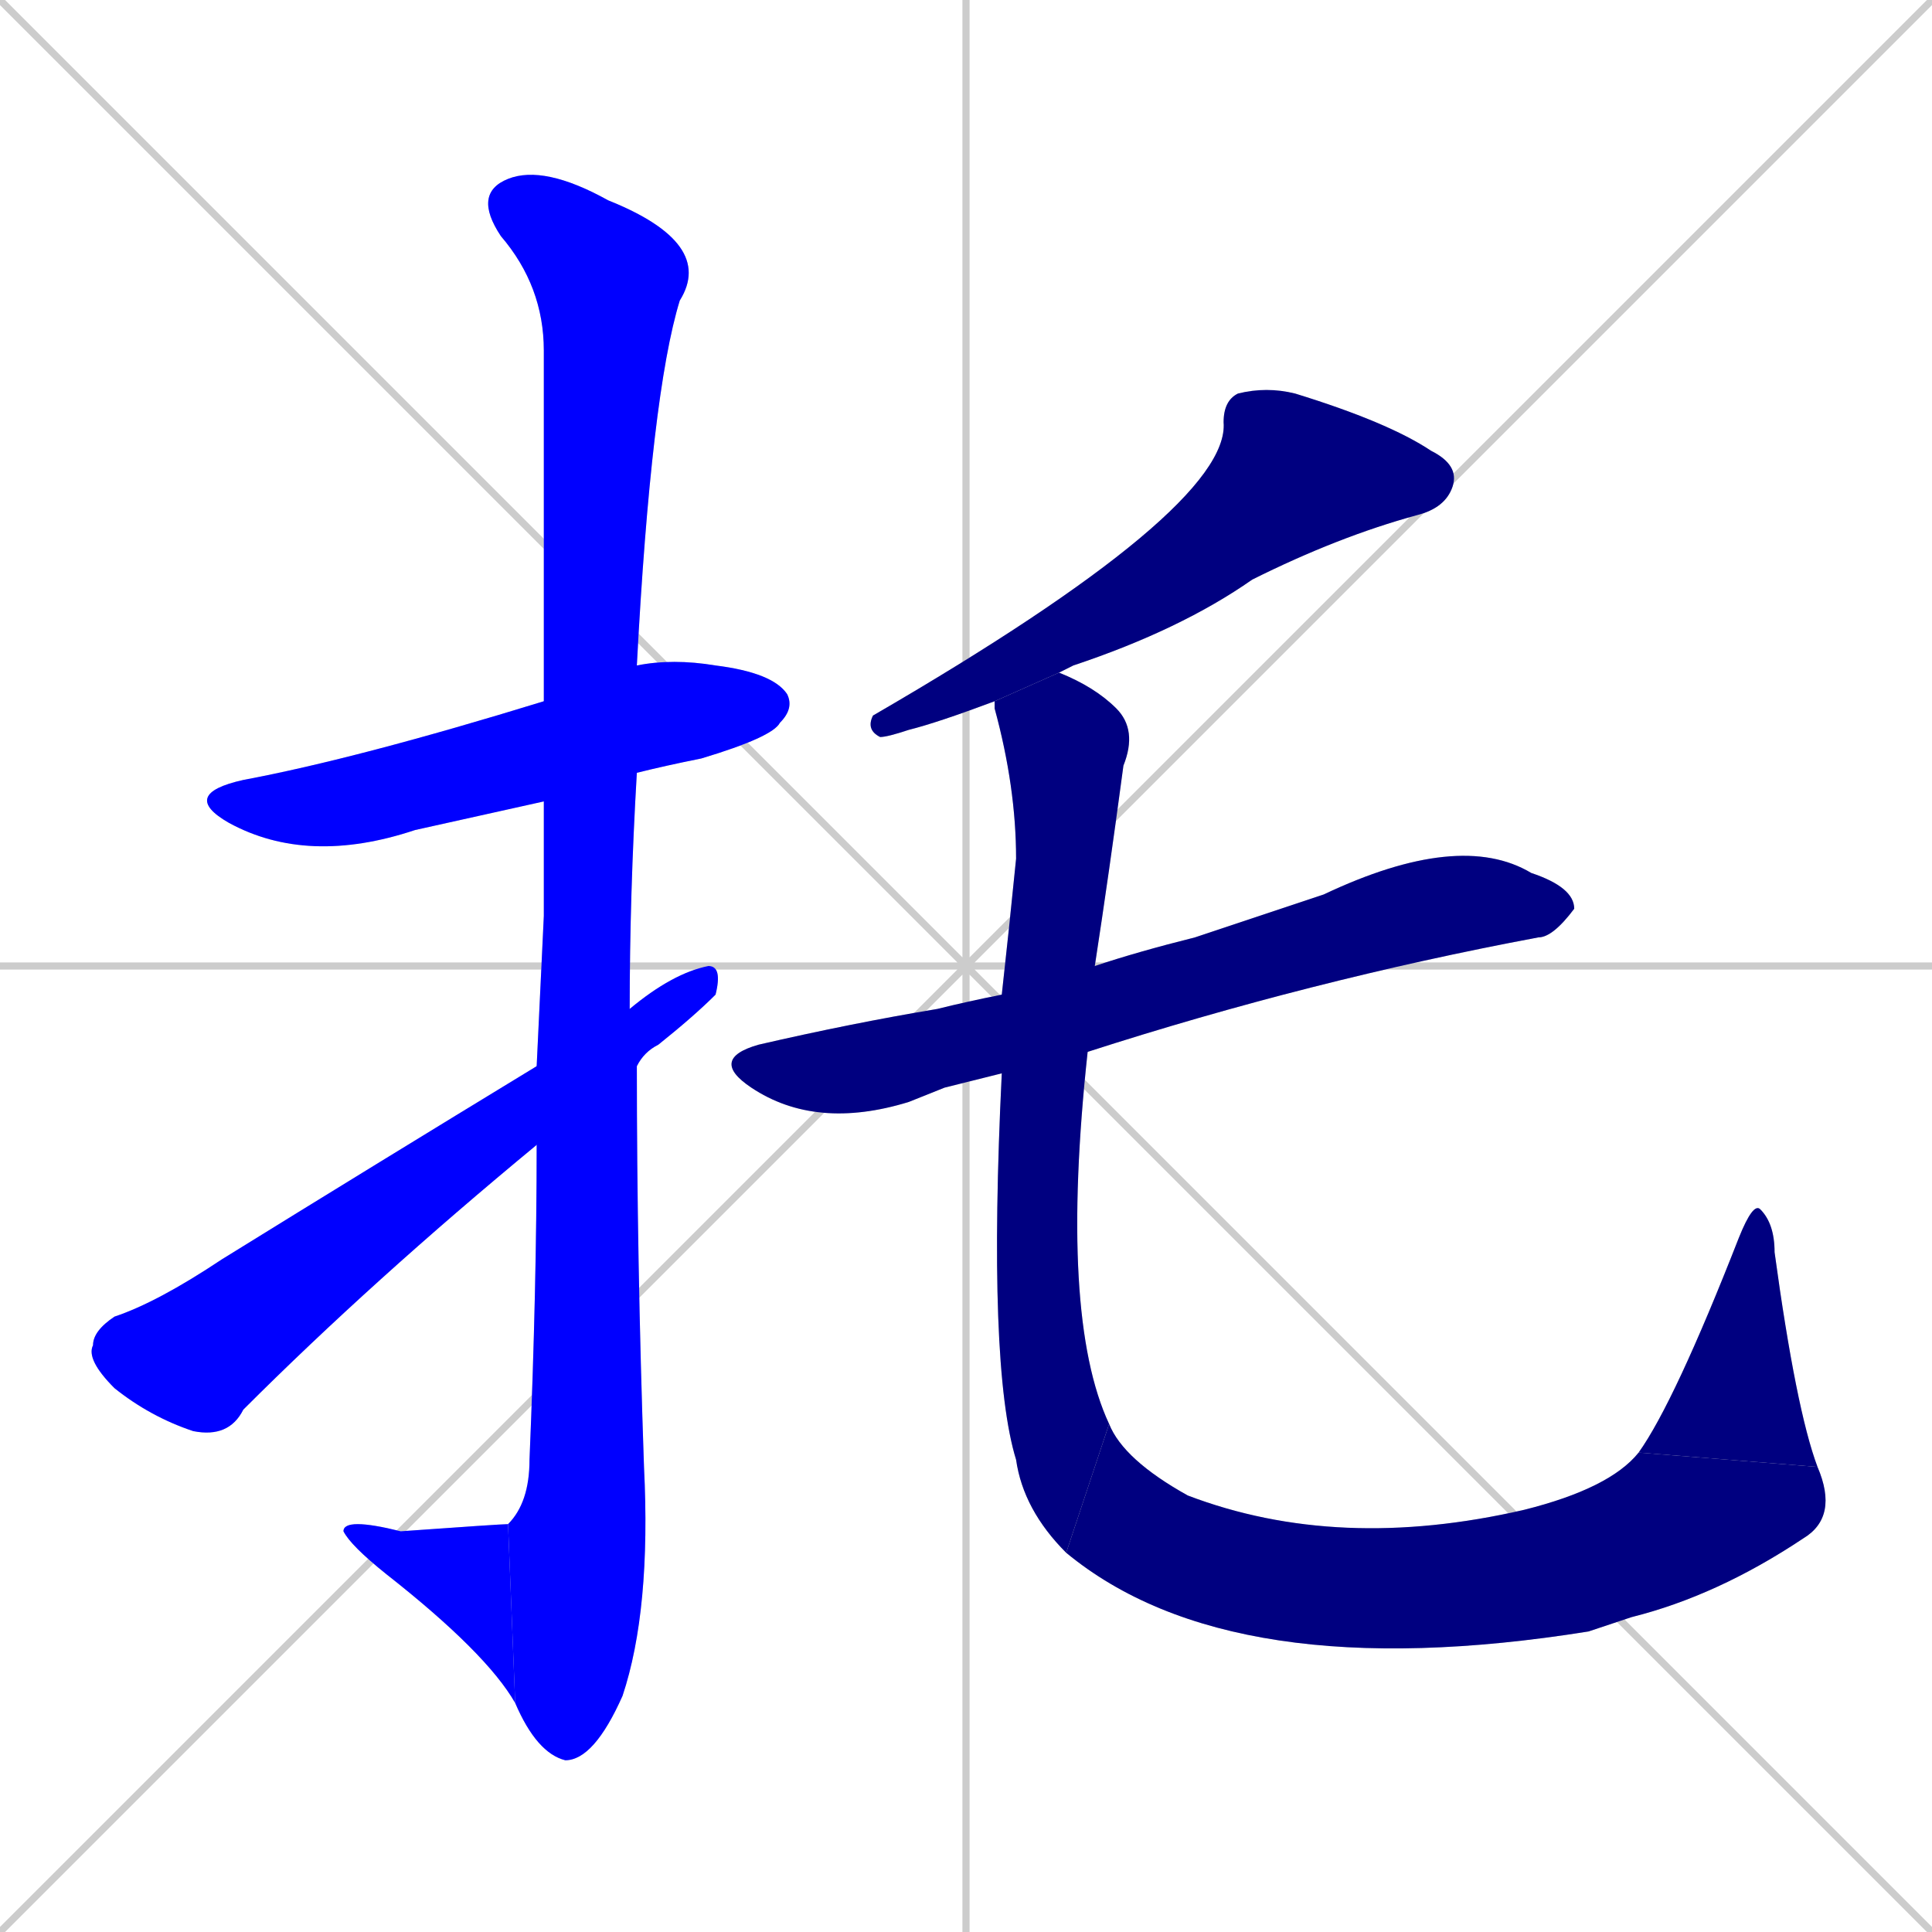 <svg xmlns="http://www.w3.org/2000/svg" xmlns:xlink="http://www.w3.org/1999/xlink" width="270" height="270"><defs><clipPath id="clip-mask-1"><rect x="25" y="92" width="86" height="29"><animate attributeName="x" from="-61" to="25" dur="0.319" begin="0; animate9.end + 1" id="animate1" fill="freeze"/></rect></clipPath><clipPath id="clip-mask-2"><rect x="66" y="23" width="34" height="223"><set attributeName="y" to="-200" begin="0; animate9.end + 1" /><animate attributeName="y" from="-200" to="23" dur="0.826" begin="animate1.end + 0.5" id="animate2" fill="freeze"/></rect></clipPath><clipPath id="clip-mask-3"><rect x="48" y="212" width="24" height="26"><set attributeName="x" to="72" begin="0; animate9.end + 1" /><animate attributeName="x" from="72" to="48" dur="0.089" begin="animate2.end" id="animate3" fill="freeze"/></rect></clipPath><clipPath id="clip-mask-4"><rect x="12" y="135" width="89" height="66"><set attributeName="x" to="-77" begin="0; animate9.end + 1" /><animate attributeName="x" from="-77" to="12" dur="0.330" begin="animate3.end + 0.5" id="animate4" fill="freeze"/></rect></clipPath><clipPath id="clip-mask-5"><rect x="121" y="54" width="83" height="49"><set attributeName="x" to="204" begin="0; animate9.end + 1" /><animate attributeName="x" from="204" to="121" dur="0.307" begin="animate4.end + 0.5" id="animate5" fill="freeze"/></rect></clipPath><clipPath id="clip-mask-6"><rect x="99" y="116" width="121" height="42"><set attributeName="x" to="-22" begin="0; animate9.end + 1" /><animate attributeName="x" from="-22" to="99" dur="0.448" begin="animate5.end + 0.5" id="animate6" fill="freeze"/></rect></clipPath><clipPath id="clip-mask-7"><rect x="138" y="94" width="21" height="123"><set attributeName="y" to="-29" begin="0; animate9.end + 1" /><animate attributeName="y" from="-29" to="94" dur="0.456" begin="animate6.end + 0.5" id="animate7" fill="freeze"/></rect></clipPath><clipPath id="clip-mask-8"><rect x="149" y="199" width="108" height="37"><set attributeName="x" to="41" begin="0; animate9.end + 1" /><animate attributeName="x" from="41" to="149" dur="0.400" begin="animate7.end" id="animate8" fill="freeze"/></rect></clipPath><clipPath id="clip-mask-9"><rect x="229" y="168" width="25" height="37"><set attributeName="y" to="205" begin="0; animate9.end + 1" /><animate attributeName="y" from="205" to="168" dur="0.137" begin="animate8.end" id="animate9" fill="freeze"/></rect></clipPath></defs><path d="M 0 0 L 270 270 M 270 0 L 0 270 M 135 0 L 135 270 M 0 135 L 270 135" stroke="#CCCCCC" /><path d="M 76 112 Q 67 114 58 116 Q 43 121 32 115 Q 25 111 34 109 Q 50 106 76 98 L 89 93 Q 94 92 100 93 Q 108 94 110 97 Q 111 99 109 101 Q 108 103 98 106 Q 93 107 89 108" fill="#CCCCCC"/><path d="M 76 128 L 76 112 L 76 98 Q 76 54 76 49 Q 76 40 70 33 Q 66 27 71 25 Q 76 23 85 28 Q 100 34 95 42 Q 91 55 89 93 L 89 108 Q 88 125 88 141 L 89 149 Q 89 176 90 205 Q 91 225 87 237 Q 83 246 79 246 Q 75 245 72 238 L 71 213 Q 74 210 74 204 Q 75 180 75 160 L 75 149" fill="#CCCCCC"/><path d="M 72 238 Q 68 231 54 220 Q 49 216 48 214 Q 48 212 56 214 Q 70 213 71 213" fill="#CCCCCC"/><path d="M 88 141 Q 94 136 99 135 Q 101 135 100 139 Q 97 142 92 146 Q 90 147 89 149 L 75 160 Q 52 179 34 197 Q 32 201 27 200 Q 21 198 16 194 Q 12 190 13 188 Q 13 186 16 184 Q 22 182 31 176 Q 52 163 75 149" fill="#CCCCCC"/><path d="M 139 98 Q 131 101 127 102 Q 124 103 123 103 Q 121 102 122 100 Q 172 71 171 59 Q 171 56 173 55 Q 177 54 181 55 Q 194 59 200 63 Q 204 65 203 68 Q 202 71 198 72 Q 187 75 175 81 Q 165 88 150 93 Q 148 94 148 94" fill="#CCCCCC"/><path d="M 132 152 L 127 154 Q 114 158 105 152 Q 99 148 106 146 Q 119 143 131 141 Q 135 140 140 139 L 153 135 Q 159 133 167 131 Q 176 128 185 125 Q 204 116 214 122 Q 220 124 220 127 Q 217 131 215 131 Q 183 137 152 147 L 140 150" fill="#CCCCCC"/><path d="M 140 139 Q 141 130 142 120 Q 142 110 139 99 Q 139 98 139 98 L 148 94 Q 153 96 156 99 Q 159 102 157 107 Q 155 122 153 135 L 152 147 Q 148 184 155 199 L 149 217 Q 143 211 142 204 Q 138 191 140 150" fill="#CCCCCC"/><path d="M 155 199 Q 157 204 166 209 Q 187 217 213 211 Q 225 208 229 203 L 254 205 Q 257 212 252 215 Q 240 223 228 226 Q 225 227 222 228 Q 172 236 149 217" fill="#CCCCCC"/><path d="M 229 203 Q 234 196 243 173 Q 245 168 246 169 Q 248 171 248 175 Q 251 197 254 205" fill="#CCCCCC"/><path d="M 76 112 Q 67 114 58 116 Q 43 121 32 115 Q 25 111 34 109 Q 50 106 76 98 L 89 93 Q 94 92 100 93 Q 108 94 110 97 Q 111 99 109 101 Q 108 103 98 106 Q 93 107 89 108" fill="#0000ff" clip-path="url(#clip-mask-1)" /><path d="M 76 128 L 76 112 L 76 98 Q 76 54 76 49 Q 76 40 70 33 Q 66 27 71 25 Q 76 23 85 28 Q 100 34 95 42 Q 91 55 89 93 L 89 108 Q 88 125 88 141 L 89 149 Q 89 176 90 205 Q 91 225 87 237 Q 83 246 79 246 Q 75 245 72 238 L 71 213 Q 74 210 74 204 Q 75 180 75 160 L 75 149" fill="#0000ff" clip-path="url(#clip-mask-2)" /><path d="M 72 238 Q 68 231 54 220 Q 49 216 48 214 Q 48 212 56 214 Q 70 213 71 213" fill="#0000ff" clip-path="url(#clip-mask-3)" /><path d="M 88 141 Q 94 136 99 135 Q 101 135 100 139 Q 97 142 92 146 Q 90 147 89 149 L 75 160 Q 52 179 34 197 Q 32 201 27 200 Q 21 198 16 194 Q 12 190 13 188 Q 13 186 16 184 Q 22 182 31 176 Q 52 163 75 149" fill="#0000ff" clip-path="url(#clip-mask-4)" /><path d="M 139 98 Q 131 101 127 102 Q 124 103 123 103 Q 121 102 122 100 Q 172 71 171 59 Q 171 56 173 55 Q 177 54 181 55 Q 194 59 200 63 Q 204 65 203 68 Q 202 71 198 72 Q 187 75 175 81 Q 165 88 150 93 Q 148 94 148 94" fill="#000080" clip-path="url(#clip-mask-5)" /><path d="M 132 152 L 127 154 Q 114 158 105 152 Q 99 148 106 146 Q 119 143 131 141 Q 135 140 140 139 L 153 135 Q 159 133 167 131 Q 176 128 185 125 Q 204 116 214 122 Q 220 124 220 127 Q 217 131 215 131 Q 183 137 152 147 L 140 150" fill="#000080" clip-path="url(#clip-mask-6)" /><path d="M 140 139 Q 141 130 142 120 Q 142 110 139 99 Q 139 98 139 98 L 148 94 Q 153 96 156 99 Q 159 102 157 107 Q 155 122 153 135 L 152 147 Q 148 184 155 199 L 149 217 Q 143 211 142 204 Q 138 191 140 150" fill="#000080" clip-path="url(#clip-mask-7)" /><path d="M 155 199 Q 157 204 166 209 Q 187 217 213 211 Q 225 208 229 203 L 254 205 Q 257 212 252 215 Q 240 223 228 226 Q 225 227 222 228 Q 172 236 149 217" fill="#000080" clip-path="url(#clip-mask-8)" /><path d="M 229 203 Q 234 196 243 173 Q 245 168 246 169 Q 248 171 248 175 Q 251 197 254 205" fill="#000080" clip-path="url(#clip-mask-9)" /></svg>